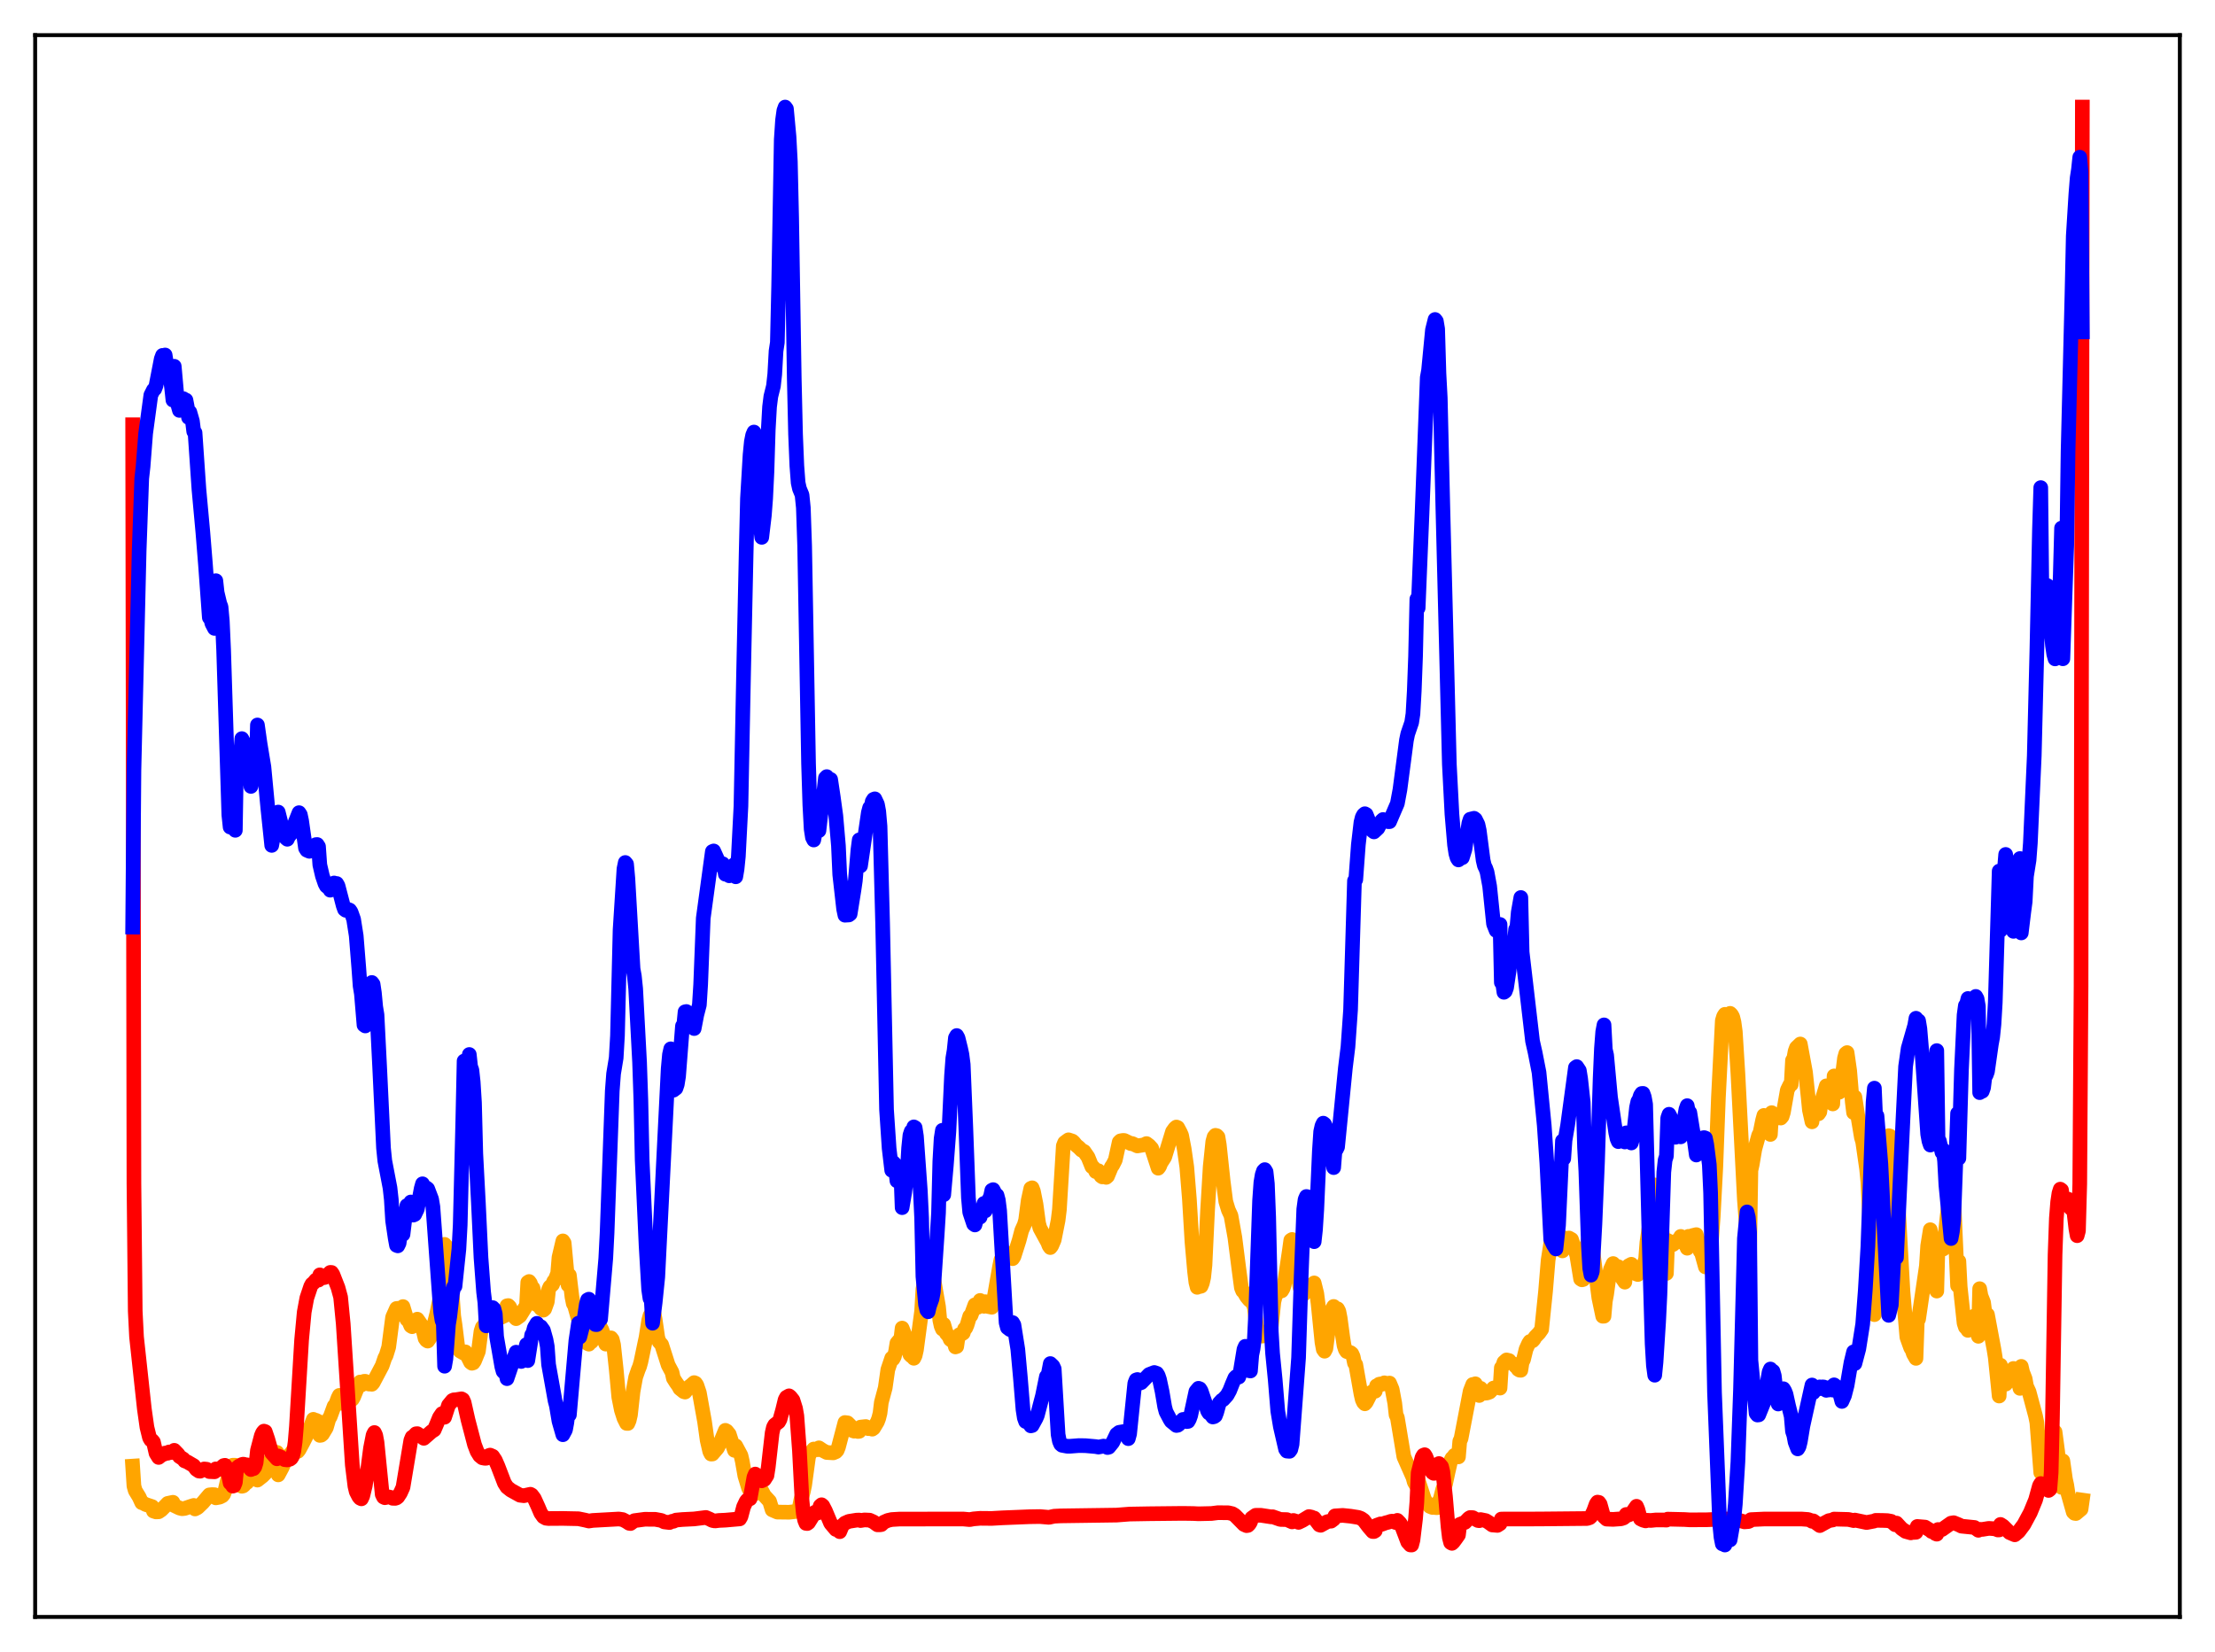 <?xml version="1.0" encoding="utf-8" standalone="no"?>
<!DOCTYPE svg PUBLIC "-//W3C//DTD SVG 1.1//EN"
  "http://www.w3.org/Graphics/SVG/1.1/DTD/svg11.dtd">
<svg xmlns:xlink="http://www.w3.org/1999/xlink" width="453.6pt" height="338.4pt" viewBox="0 0 453.6 338.4" xmlns="http://www.w3.org/2000/svg" version="1.1">
 <defs>
  <style type="text/css">*{stroke-linejoin: round; stroke-linecap: butt}</style>
 </defs>
 <g id="figure_1">
  <g id="patch_1">
   <path d="M 0 338.4 
L 453.6 338.4 
L 453.6 0 
L 0 0 
z
" style="fill: #ffffff"/>
  </g>
  <g id="axes_1">
   <g id="patch_2">
    <path d="M 7.2 331.2 
L 446.4 331.2 
L 446.4 7.2 
L 7.2 7.2 
z
" style="fill: #ffffff"/>
   </g>
   <g id="matplotlib.axis_1"/>
   <g id="matplotlib.axis_2"/>
   <g id="line2d_1">
    <path d="M 27.164 300.309 
L 27.43 304.388 
L 27.696 305.329 
L 28.495 306.637 
L 29.027 307.798 
L 29.293 307.873 
L 29.825 308.167 
L 31.156 308.606 
L 31.423 309.52 
L 31.955 309.692 
L 32.487 309.664 
L 33.02 309.302 
L 33.818 308.503 
L 34.351 307.945 
L 35.415 307.72 
L 35.681 308.386 
L 36.746 308.9 
L 37.279 309.035 
L 37.811 308.981 
L 39.142 308.529 
L 39.674 308.364 
L 39.94 309.085 
L 40.473 308.81 
L 41.537 307.781 
L 42.868 306.206 
L 43.401 306.149 
L 43.933 306.163 
L 44.199 306.812 
L 44.998 306.661 
L 45.53 306.392 
L 45.796 306.077 
L 46.063 305.394 
L 46.861 302.011 
L 47.127 300.514 
L 47.393 300.783 
L 47.66 300.128 
L 48.192 300.13 
L 48.458 303.979 
L 49.257 304.072 
L 49.523 304.441 
L 49.789 304.374 
L 50.055 304.148 
L 50.321 303.726 
L 50.588 303.664 
L 51.12 302.351 
L 51.386 301.591 
L 51.652 301.823 
L 51.919 301.53 
L 52.451 301.438 
L 52.717 303.173 
L 53.782 302.334 
L 54.314 301.798 
L 54.847 300.741 
L 55.379 299.254 
L 55.645 298.269 
L 55.911 298.155 
L 56.177 297.726 
L 56.444 297.542 
L 56.71 297.498 
L 56.976 302.104 
L 57.775 300.611 
L 58.839 298.286 
L 59.105 298.224 
L 59.372 298.042 
L 59.904 297.255 
L 60.17 297.615 
L 60.436 297.209 
L 60.703 297.051 
L 60.969 297.302 
L 61.235 296.984 
L 62.033 295.503 
L 63.364 292.863 
L 64.163 290.728 
L 64.429 291.068 
L 64.695 290.915 
L 65.228 291.175 
L 65.494 294.019 
L 65.76 293.979 
L 66.026 293.765 
L 66.825 292.445 
L 67.357 290.61 
L 67.623 290.207 
L 68.422 288.026 
L 68.688 287.821 
L 69.22 286.355 
L 69.487 285.824 
L 69.753 287.447 
L 70.285 286.475 
L 70.551 286.33 
L 71.084 286.638 
L 71.35 286.801 
L 71.882 286.83 
L 72.148 286.621 
L 72.415 286.153 
L 73.479 283.49 
L 73.745 283.085 
L 74.012 283.69 
L 74.278 283.165 
L 74.544 282.943 
L 74.81 282.939 
L 75.343 283.446 
L 75.609 283.507 
L 75.875 283.367 
L 76.141 283.548 
L 76.407 283.253 
L 78.271 279.725 
L 78.803 278.155 
L 79.069 277.659 
L 79.601 275.93 
L 80.4 269.802 
L 81.199 268.019 
L 81.465 267.994 
L 81.731 268.16 
L 82.263 269.274 
L 82.529 267.633 
L 83.328 270.265 
L 83.594 270.35 
L 84.127 271.586 
L 84.393 271.751 
L 84.659 270.767 
L 84.925 270.725 
L 85.457 270.21 
L 86.256 271.355 
L 86.522 271.963 
L 87.055 274.152 
L 87.321 274.523 
L 87.587 274.699 
L 88.119 273.935 
L 88.385 273.242 
L 89.45 269.087 
L 89.983 266.439 
L 90.781 258.658 
L 91.047 254.889 
L 91.313 255.199 
L 91.846 257.805 
L 92.112 259.141 
L 92.644 265.678 
L 92.911 269.557 
L 93.177 271.336 
L 93.709 275.649 
L 93.975 276.406 
L 94.241 276.756 
L 95.04 277.213 
L 95.306 276.908 
L 96.371 279.05 
L 96.637 279.243 
L 96.903 279.163 
L 97.169 278.773 
L 97.702 277.462 
L 97.968 276.81 
L 98.5 272.69 
L 98.767 271.877 
L 99.299 271.288 
L 99.565 270.069 
L 99.831 269.905 
L 100.63 270.014 
L 100.896 270.343 
L 101.162 270.478 
L 101.428 270.485 
L 101.695 270.127 
L 101.961 270.139 
L 103.558 269.394 
L 103.824 267.469 
L 104.09 267.425 
L 104.356 267.693 
L 105.421 269.833 
L 105.687 270.109 
L 106.486 269.535 
L 107.817 267.386 
L 108.083 262.665 
L 108.349 262.495 
L 108.615 262.857 
L 108.881 263.719 
L 109.148 263.841 
L 109.946 267.264 
L 110.212 266.632 
L 110.479 267.568 
L 110.745 268.011 
L 111.277 268.361 
L 111.543 268.118 
L 112.076 266.641 
L 112.342 264.184 
L 112.608 263.597 
L 113.14 263.118 
L 113.407 262.443 
L 113.673 262.191 
L 114.205 260.814 
L 114.471 257.559 
L 115.27 254.179 
L 115.536 254.601 
L 116.335 263.215 
L 116.601 261.206 
L 117.133 265.685 
L 117.399 267.011 
L 117.665 267.467 
L 118.464 270.303 
L 118.73 270.096 
L 119.529 272.293 
L 120.061 274.802 
L 120.327 275.201 
L 120.593 275.328 
L 120.86 274.819 
L 121.126 274.844 
L 121.392 274.427 
L 121.658 273.605 
L 121.924 272.256 
L 122.191 271.977 
L 122.457 271.898 
L 122.723 272.04 
L 122.989 271.913 
L 123.255 272.388 
L 123.521 273.126 
L 123.788 274.669 
L 124.054 275.316 
L 124.32 275.283 
L 124.586 274.841 
L 124.852 274.134 
L 125.119 274.042 
L 125.385 274.379 
L 125.651 275.464 
L 126.183 280.415 
L 126.716 286.175 
L 127.248 288.836 
L 127.78 290.492 
L 128.313 291.555 
L 128.579 291.571 
L 128.845 290.955 
L 129.111 289.803 
L 129.644 285.011 
L 130.176 282.094 
L 130.708 280.555 
L 130.975 279.916 
L 131.241 278.972 
L 132.039 275.16 
L 132.305 273.926 
L 132.838 270.464 
L 133.104 269.485 
L 133.37 269.235 
L 133.636 268.133 
L 133.903 268.853 
L 134.169 270.299 
L 134.701 273.988 
L 134.967 274.821 
L 135.5 275.44 
L 136.831 279.608 
L 137.629 281.103 
L 137.895 282.313 
L 138.428 283.158 
L 138.96 283.907 
L 139.226 284.417 
L 140.025 285.059 
L 140.291 285.14 
L 141.089 284.099 
L 141.622 283.682 
L 142.154 283.206 
L 142.42 283.318 
L 142.687 283.693 
L 143.219 285.278 
L 144.284 291.195 
L 144.816 295.011 
L 145.348 297.321 
L 145.615 297.841 
L 145.881 297.831 
L 146.945 296.584 
L 147.744 294.924 
L 148.543 292.982 
L 148.809 293.126 
L 149.341 293.786 
L 150.406 297.083 
L 150.672 296.149 
L 151.737 298.131 
L 152.003 299.271 
L 152.535 302.298 
L 153.334 304.927 
L 153.866 305.753 
L 154.399 306.016 
L 154.665 305.935 
L 155.197 305.261 
L 155.463 305.035 
L 155.729 305.063 
L 155.996 305.35 
L 156.528 306.352 
L 157.593 307.517 
L 158.125 309.265 
L 159.19 309.726 
L 161.585 309.755 
L 163.183 309.579 
L 163.449 309.409 
L 163.715 308.692 
L 163.981 307.331 
L 164.513 305.507 
L 164.78 304.223 
L 165.578 298.37 
L 165.844 297.751 
L 166.643 296.81 
L 167.441 296.952 
L 167.708 296.566 
L 168.506 297.107 
L 169.305 297.518 
L 170.636 297.594 
L 171.168 297.376 
L 171.434 297.094 
L 171.7 296.435 
L 173.031 291.379 
L 173.564 291.45 
L 174.096 291.976 
L 174.362 292.714 
L 174.628 293.052 
L 174.895 293.147 
L 175.161 293.058 
L 175.693 293.216 
L 175.959 293.182 
L 176.225 292.321 
L 177.29 292.202 
L 177.823 292.636 
L 178.355 292.595 
L 178.621 292.742 
L 178.887 292.553 
L 179.42 291.669 
L 179.686 291.218 
L 179.952 290.509 
L 180.218 289.452 
L 180.484 287.251 
L 181.283 284.273 
L 181.815 280.55 
L 182.614 278.18 
L 182.88 278.366 
L 183.146 277.87 
L 183.412 276.772 
L 183.679 275.114 
L 184.211 274.48 
L 184.477 274.312 
L 184.743 272.038 
L 185.542 274.07 
L 185.808 274.996 
L 186.074 276.612 
L 186.34 277.469 
L 186.607 277.737 
L 186.873 277.463 
L 187.139 278.221 
L 187.405 277.682 
L 187.671 276.509 
L 188.736 268.559 
L 189.002 264.064 
L 189.535 261.133 
L 189.801 260.433 
L 190.067 260.235 
L 190.333 260.648 
L 190.865 260.987 
L 191.132 261.499 
L 192.196 267.639 
L 192.463 270.418 
L 192.729 271.622 
L 192.995 272.245 
L 193.261 271.278 
L 193.793 273.096 
L 194.326 273.713 
L 194.592 274.354 
L 194.858 274.562 
L 195.124 274.606 
L 195.391 274.9 
L 195.657 275.898 
L 195.923 275.807 
L 196.189 273.946 
L 196.455 273.399 
L 196.721 273.393 
L 197.254 273.055 
L 197.52 272.223 
L 197.786 272.005 
L 198.052 271.378 
L 198.585 269.605 
L 198.851 269.448 
L 199.649 267.267 
L 199.916 267.819 
L 200.182 267.798 
L 200.448 267.241 
L 200.714 266.375 
L 201.513 267.577 
L 201.779 266.632 
L 202.311 267.608 
L 203.11 267.768 
L 203.376 267.013 
L 204.707 259.382 
L 204.973 258.066 
L 205.505 257.156 
L 205.772 256.785 
L 206.038 256.605 
L 206.57 257.414 
L 207.103 257.622 
L 207.369 257.815 
L 207.635 257.414 
L 208.7 254.065 
L 209.232 252.042 
L 209.764 250.864 
L 210.031 249.939 
L 210.563 245.867 
L 211.095 243.425 
L 211.361 243.301 
L 211.628 243.996 
L 212.16 246.649 
L 212.692 250.583 
L 212.959 251.548 
L 214.023 253.506 
L 214.556 254.476 
L 214.822 255.165 
L 215.088 255.542 
L 215.354 255.211 
L 215.887 253.967 
L 216.685 249.953 
L 216.951 247.774 
L 217.75 234.719 
L 218.016 234.054 
L 218.548 233.654 
L 218.815 233.471 
L 219.613 233.733 
L 219.879 233.972 
L 220.412 234.621 
L 220.944 235.044 
L 221.476 235.587 
L 222.009 235.857 
L 222.807 237.008 
L 223.34 238.323 
L 223.606 238.985 
L 223.872 239.094 
L 224.138 239.437 
L 224.404 239.994 
L 224.671 240.034 
L 224.937 239.798 
L 225.203 240.104 
L 225.469 240.882 
L 225.735 241.071 
L 226.001 240.813 
L 226.268 240.811 
L 226.534 241.162 
L 226.8 240.934 
L 227.599 239.008 
L 227.865 238.651 
L 228.397 237.61 
L 229.196 233.936 
L 229.462 233.682 
L 229.994 233.587 
L 230.26 233.613 
L 231.591 234.256 
L 231.857 234.231 
L 232.922 234.73 
L 234.253 234.501 
L 234.785 234.241 
L 235.318 234.645 
L 235.85 235.228 
L 237.181 239.29 
L 237.447 238.947 
L 237.713 238.256 
L 238.512 237.019 
L 240.109 231.795 
L 240.641 231.056 
L 240.908 230.854 
L 241.174 230.96 
L 241.706 231.959 
L 241.972 232.562 
L 242.505 235.324 
L 243.037 239.048 
L 243.569 245.606 
L 244.102 254.456 
L 244.634 260.464 
L 244.9 262.666 
L 245.167 263.688 
L 245.433 263.445 
L 245.699 263.524 
L 245.965 263.457 
L 246.231 262.809 
L 246.497 261.653 
L 246.764 259.117 
L 247.296 247.875 
L 247.828 238.976 
L 248.361 233.833 
L 248.627 232.877 
L 248.893 232.555 
L 249.159 232.612 
L 249.425 232.878 
L 249.692 234.472 
L 250.49 241.959 
L 251.023 246.111 
L 251.555 247.854 
L 252.087 249.002 
L 252.886 253.493 
L 253.684 259.76 
L 254.217 263.777 
L 254.483 264.424 
L 254.749 264.669 
L 255.281 265.586 
L 255.814 266.235 
L 256.346 266.685 
L 256.612 267.094 
L 256.879 267.787 
L 257.411 272.392 
L 257.677 272.906 
L 258.476 273.674 
L 258.742 273.633 
L 259.807 272.738 
L 260.073 272.382 
L 260.339 271.663 
L 260.871 266.645 
L 261.137 265.567 
L 261.67 264.616 
L 262.468 264.41 
L 262.735 263.967 
L 263.001 263.203 
L 264.065 256.003 
L 264.332 254.051 
L 264.598 253.884 
L 265.13 256.499 
L 265.396 257.526 
L 265.929 261.745 
L 266.195 263.632 
L 266.727 265.147 
L 266.993 265.09 
L 267.26 264.634 
L 267.526 263.943 
L 267.792 263.716 
L 268.058 263.313 
L 268.591 263.522 
L 268.857 263.912 
L 269.123 262.786 
L 269.655 264.946 
L 269.921 267.008 
L 270.72 274.944 
L 270.986 276.395 
L 271.252 276.775 
L 271.519 276.249 
L 272.317 270.139 
L 272.849 268.067 
L 273.116 267.603 
L 273.382 268.26 
L 273.914 268.087 
L 274.18 268.598 
L 274.447 269.967 
L 274.979 273.924 
L 275.245 275.613 
L 275.511 276.441 
L 275.777 276.837 
L 276.31 277.029 
L 276.576 277.067 
L 276.842 277.291 
L 277.108 277.88 
L 277.375 279.194 
L 277.641 279.514 
L 278.705 285.542 
L 278.972 286.697 
L 279.238 287.267 
L 279.504 287.545 
L 279.77 287.257 
L 280.835 285.185 
L 281.367 284.914 
L 281.633 284.968 
L 281.9 283.86 
L 282.166 283.774 
L 282.432 283.533 
L 282.698 283.479 
L 282.964 283.556 
L 283.231 283.473 
L 283.497 283.249 
L 284.029 283.391 
L 284.561 283.3 
L 285.094 284.576 
L 285.626 287.42 
L 285.892 289.8 
L 286.159 290.382 
L 287.489 298.386 
L 289.353 302.601 
L 289.619 303.583 
L 290.151 304.439 
L 290.417 303.193 
L 291.748 307.235 
L 292.813 308.566 
L 293.345 308.775 
L 293.612 308.74 
L 294.144 308.828 
L 294.41 308.813 
L 294.676 307.563 
L 294.943 307.064 
L 295.475 304.993 
L 296.007 304.039 
L 296.54 301.548 
L 297.072 299.247 
L 297.338 298.706 
L 297.604 298.471 
L 297.871 298.087 
L 298.403 298.149 
L 298.669 298.421 
L 298.935 295.241 
L 299.201 294.663 
L 301.065 284.956 
L 301.597 283.583 
L 301.863 283.698 
L 302.129 283.447 
L 302.662 284.836 
L 302.928 285.843 
L 303.194 284.365 
L 303.46 285.092 
L 303.727 285.178 
L 303.993 285.384 
L 304.525 285.334 
L 305.057 285.14 
L 305.856 284.316 
L 306.921 284.158 
L 307.187 284.332 
L 307.453 280.166 
L 307.719 279.856 
L 307.985 279.038 
L 308.518 278.558 
L 309.05 278.686 
L 309.316 279.11 
L 310.115 279.465 
L 310.381 279.863 
L 310.647 280.041 
L 310.913 280.497 
L 311.18 280.657 
L 311.446 280.68 
L 311.712 278.977 
L 311.978 278.542 
L 312.511 276.361 
L 313.043 275.178 
L 313.309 274.779 
L 313.841 274.647 
L 314.108 274.36 
L 314.374 273.873 
L 315.172 273.049 
L 315.705 272.29 
L 316.503 264.541 
L 317.036 258.102 
L 317.568 254.686 
L 318.1 253.704 
L 318.633 252.459 
L 319.165 252.764 
L 319.697 254.8 
L 319.964 256.223 
L 320.23 253.544 
L 320.496 253.932 
L 321.028 253.666 
L 321.295 253.584 
L 321.827 253.882 
L 322.625 256.315 
L 322.892 257.1 
L 323.69 261.983 
L 323.956 262.153 
L 324.223 262.08 
L 324.489 256.965 
L 325.287 253.904 
L 325.553 253.59 
L 325.82 254.145 
L 326.086 255.427 
L 327.417 265.824 
L 328.215 269.612 
L 328.481 269.601 
L 328.748 266.531 
L 329.014 265.101 
L 329.546 261.199 
L 329.812 259.993 
L 330.345 258.816 
L 331.143 259.599 
L 331.409 259.463 
L 331.676 260.333 
L 331.942 260.73 
L 332.208 261.848 
L 332.74 262.628 
L 333.007 259.773 
L 333.273 259.792 
L 333.539 259.246 
L 334.071 258.964 
L 334.604 259.613 
L 334.87 260.492 
L 335.136 260.975 
L 335.402 261.066 
L 335.668 260.62 
L 335.935 260.504 
L 336.201 259.854 
L 336.467 259.586 
L 336.999 257.882 
L 337.265 254.448 
L 338.064 248.959 
L 338.863 242.715 
L 339.129 243.443 
L 339.661 246.447 
L 340.46 253.038 
L 341.258 260.839 
L 341.524 254.093 
L 341.791 255.14 
L 342.589 254.934 
L 342.855 254.696 
L 343.121 254.276 
L 343.388 254.446 
L 343.92 253.82 
L 344.186 253.258 
L 344.719 253.777 
L 345.251 255.033 
L 345.517 255.679 
L 345.783 253.244 
L 346.049 253.544 
L 346.582 253.09 
L 347.38 252.893 
L 348.179 256.309 
L 348.445 256.638 
L 348.977 258.542 
L 349.244 259.507 
L 349.51 259.551 
L 349.776 259.022 
L 350.042 258.227 
L 350.308 256.508 
L 350.841 249.179 
L 351.373 239.045 
L 351.905 224.816 
L 352.704 209.071 
L 352.97 208.181 
L 353.236 207.771 
L 353.769 208.306 
L 354.035 208.894 
L 354.301 207.569 
L 354.567 207.819 
L 354.833 208.3 
L 355.1 209.377 
L 355.366 211.333 
L 355.898 219.9 
L 357.229 245.767 
L 357.761 252.808 
L 358.028 253.865 
L 358.294 255.789 
L 358.56 239.735 
L 358.826 238.543 
L 359.359 235.405 
L 360.157 232.514 
L 360.423 232.064 
L 360.956 229.457 
L 361.222 228.476 
L 361.754 229.501 
L 362.02 231.078 
L 362.553 232.372 
L 362.819 227.911 
L 363.085 229.075 
L 363.351 229.202 
L 363.884 229.017 
L 364.15 228.872 
L 364.416 228.6 
L 364.682 229.013 
L 364.948 228.701 
L 365.215 227.837 
L 365.747 224.818 
L 366.013 223.295 
L 366.545 222.213 
L 366.812 222.135 
L 367.078 217.197 
L 367.344 216.811 
L 367.61 215.339 
L 367.876 214.614 
L 368.675 213.846 
L 369.74 219.63 
L 370.272 224.629 
L 370.538 227.35 
L 371.071 229.787 
L 371.337 226.655 
L 371.603 227.38 
L 371.869 227.402 
L 372.401 228.143 
L 372.668 227.757 
L 372.934 225.908 
L 373.999 222.414 
L 375.063 225.712 
L 375.329 226.122 
L 375.596 220.39 
L 375.862 222.212 
L 376.66 223.723 
L 376.927 222.467 
L 377.193 220.194 
L 377.459 218.914 
L 377.725 216.751 
L 377.991 215.814 
L 378.257 215.606 
L 378.79 219.334 
L 379.322 225.728 
L 379.588 227.901 
L 379.855 224.715 
L 380.387 228.22 
L 381.185 232.984 
L 381.452 233.888 
L 382.25 239.427 
L 382.516 242.13 
L 383.847 269.283 
L 384.113 265.911 
L 384.38 265.571 
L 384.912 262.713 
L 385.178 260.759 
L 385.711 252.577 
L 386.775 232.624 
L 387.041 232.707 
L 387.308 233.274 
L 387.84 238.943 
L 388.106 243.669 
L 388.372 240.686 
L 389.703 264.604 
L 390.502 273.907 
L 391.034 275.396 
L 391.3 276.126 
L 391.567 276.501 
L 391.833 277.307 
L 392.365 278.239 
L 392.631 270.68 
L 392.897 270.204 
L 394.495 259.299 
L 394.761 255.165 
L 395.293 251.885 
L 395.559 253.343 
L 395.825 254.166 
L 396.358 261.119 
L 396.624 264.454 
L 396.89 254.491 
L 397.156 256.111 
L 397.423 256.052 
L 397.689 255.63 
L 397.955 255.843 
L 398.221 254.2 
L 398.753 249.09 
L 399.286 244.831 
L 399.552 243.586 
L 399.818 243.987 
L 400.084 245.303 
L 400.883 263.343 
L 401.149 258.339 
L 401.415 263.559 
L 402.214 271.033 
L 402.48 271.841 
L 402.746 272.078 
L 403.012 272.505 
L 403.279 272.413 
L 403.545 271.778 
L 403.811 270.708 
L 404.077 270.527 
L 404.343 269.549 
L 405.142 273.719 
L 405.408 263.968 
L 405.674 265.438 
L 406.207 266.779 
L 406.473 268.808 
L 407.005 269.277 
L 408.336 276.396 
L 408.602 278.063 
L 409.401 285.956 
L 409.667 279.633 
L 409.933 281.157 
L 410.732 283.522 
L 410.998 283.204 
L 412.063 280.701 
L 412.329 280.303 
L 412.595 280.723 
L 412.861 280.785 
L 413.66 284.386 
L 413.926 279.881 
L 414.192 281.039 
L 414.724 282.409 
L 414.991 283.929 
L 415.523 285.087 
L 416.854 290.068 
L 417.12 291.377 
L 417.919 301.644 
L 418.185 294.907 
L 418.717 297.266 
L 418.983 296.632 
L 419.249 298.266 
L 419.516 296.884 
L 420.048 293.678 
L 420.58 293.099 
L 420.847 293.293 
L 421.379 297.297 
L 421.911 302.894 
L 422.177 304.666 
L 422.444 299.23 
L 422.976 302.978 
L 423.242 304.193 
L 423.508 305.955 
L 424.573 309.727 
L 424.839 309.981 
L 425.105 310.023 
L 426.17 309.132 
L 426.436 307.269 
L 426.436 307.269 
" clip-path="url(#p6d9b27cfe1)" style="fill: none; stroke: #ffa500; stroke-width: 3; stroke-linecap: square"/>
   </g>
   <g id="line2d_2">
    <path d="M 27.164 87.006 
L 27.43 242.403 
L 27.696 268.577 
L 27.962 273.862 
L 29.559 288.592 
L 30.092 292.348 
L 30.624 294.514 
L 30.89 294.958 
L 31.156 295.047 
L 31.423 295.369 
L 31.955 297.674 
L 32.487 298.533 
L 33.02 298.104 
L 33.286 297.853 
L 33.552 297.878 
L 33.818 297.636 
L 34.351 297.67 
L 34.617 297.414 
L 35.149 297.512 
L 35.415 297.473 
L 35.681 297.072 
L 36.48 297.9 
L 36.746 298.349 
L 37.545 298.865 
L 37.811 299.242 
L 38.343 299.442 
L 39.674 300.22 
L 40.207 300.965 
L 40.739 301.327 
L 41.005 301.351 
L 41.804 300.894 
L 42.336 300.95 
L 42.868 301.427 
L 43.933 301.472 
L 44.199 300.878 
L 44.732 301.03 
L 45.264 300.669 
L 45.796 300.198 
L 46.063 300.143 
L 46.329 300.491 
L 46.595 301.175 
L 47.127 303.771 
L 47.393 303.945 
L 47.66 304.411 
L 47.926 304.319 
L 48.192 303.671 
L 48.458 300.9 
L 48.724 300.485 
L 48.991 300.28 
L 49.257 300.233 
L 49.523 299.989 
L 49.789 299.911 
L 50.055 299.952 
L 50.321 300.119 
L 50.588 300.053 
L 51.386 301.012 
L 51.652 300.856 
L 51.919 300.833 
L 52.185 300.463 
L 52.451 299.597 
L 52.717 297.105 
L 53.516 294.076 
L 53.782 293.46 
L 54.048 293.146 
L 54.314 293.235 
L 54.847 294.806 
L 55.645 297.615 
L 56.71 298.81 
L 56.976 298.235 
L 57.508 298.465 
L 58.307 298.989 
L 58.839 299.043 
L 59.372 298.894 
L 59.638 298.695 
L 59.904 298.27 
L 60.17 297.259 
L 60.436 295.37 
L 60.703 292.184 
L 61.767 274.441 
L 62.3 268.766 
L 62.832 265.885 
L 63.631 263.494 
L 63.897 263.012 
L 64.163 262.824 
L 64.695 262.186 
L 64.961 262.071 
L 65.228 262.205 
L 65.494 261.133 
L 66.292 261.712 
L 66.559 261.652 
L 67.623 260.632 
L 67.889 260.64 
L 68.156 261.028 
L 69.22 263.747 
L 69.753 265.704 
L 70.285 271.147 
L 71.084 283.475 
L 72.148 300.06 
L 72.681 304.415 
L 72.947 305.541 
L 73.479 306.571 
L 73.745 306.881 
L 74.012 307.011 
L 74.278 306.444 
L 74.81 304.283 
L 75.343 300.706 
L 75.875 296.639 
L 76.407 293.937 
L 76.673 293.431 
L 76.94 293.998 
L 77.206 295.424 
L 78.271 306.105 
L 78.537 306.648 
L 78.803 306.778 
L 79.601 306.619 
L 80.134 306.744 
L 80.4 306.899 
L 80.932 306.915 
L 81.199 306.827 
L 81.465 306.623 
L 81.997 305.809 
L 82.529 304.631 
L 84.127 295.037 
L 84.393 294.382 
L 84.659 294.244 
L 85.191 293.685 
L 85.457 293.657 
L 86.256 294.186 
L 86.788 294.615 
L 88.385 293.224 
L 88.918 292.892 
L 89.45 291.651 
L 89.983 290.341 
L 90.515 289.558 
L 90.781 289.528 
L 91.047 290.296 
L 91.846 287.844 
L 92.644 286.867 
L 92.911 286.741 
L 93.443 286.698 
L 94.508 286.527 
L 94.774 286.674 
L 95.04 287.267 
L 95.839 290.831 
L 97.169 295.907 
L 97.702 297.312 
L 98.234 298.173 
L 98.767 298.608 
L 99.299 298.712 
L 99.565 298.7 
L 100.097 298.145 
L 100.364 298.055 
L 100.896 298.29 
L 101.428 299.085 
L 101.961 300.303 
L 103.292 303.775 
L 103.824 304.605 
L 104.623 305.241 
L 106.486 306.272 
L 107.284 306.37 
L 108.615 306.076 
L 108.881 306.223 
L 109.414 306.934 
L 110.212 308.687 
L 110.745 309.939 
L 111.277 310.686 
L 111.809 310.983 
L 112.342 311.044 
L 115.27 311.025 
L 118.464 311.091 
L 119.795 311.364 
L 120.593 311.558 
L 121.392 311.437 
L 126.716 311.143 
L 127.514 311.26 
L 128.313 311.675 
L 128.845 312.028 
L 129.111 312.071 
L 129.91 311.481 
L 132.039 311.197 
L 134.169 311.206 
L 135.233 311.403 
L 135.5 311.467 
L 136.032 311.738 
L 137.097 311.868 
L 137.629 311.613 
L 137.895 311.618 
L 138.428 311.367 
L 139.759 311.247 
L 142.154 311.128 
L 144.55 310.827 
L 145.348 311.168 
L 145.881 311.445 
L 146.413 311.543 
L 147.212 311.441 
L 148.543 311.38 
L 151.471 311.123 
L 151.737 310.66 
L 152.269 308.655 
L 152.801 307.535 
L 153.068 307.214 
L 153.6 307 
L 154.399 302.561 
L 154.665 301.939 
L 154.931 302.978 
L 155.463 302.919 
L 155.729 303.046 
L 155.996 303.32 
L 156.528 303.069 
L 157.06 302.235 
L 157.327 300.516 
L 158.125 293.498 
L 158.391 292.336 
L 158.657 291.867 
L 159.456 291.255 
L 159.722 290.773 
L 160.255 288.86 
L 160.787 286.684 
L 161.053 286.209 
L 161.585 285.912 
L 161.852 286.119 
L 162.384 286.793 
L 162.916 288.485 
L 163.183 290.009 
L 163.715 297.171 
L 164.247 307.373 
L 164.513 310.029 
L 164.78 311.39 
L 165.046 312.041 
L 165.312 312.075 
L 165.578 311.881 
L 166.909 309.75 
L 167.175 309.638 
L 167.441 309.914 
L 167.708 309.346 
L 167.974 308.457 
L 168.24 308.224 
L 168.506 308.451 
L 169.039 309.478 
L 170.103 312.018 
L 171.168 313.288 
L 171.7 313.215 
L 171.967 313.74 
L 172.499 312.482 
L 173.031 311.986 
L 173.83 311.632 
L 175.427 311.376 
L 175.959 311.358 
L 176.225 311.464 
L 177.024 311.331 
L 178.089 311.381 
L 178.887 311.744 
L 179.686 312.333 
L 180.218 312.327 
L 180.484 312.289 
L 181.017 311.785 
L 181.815 311.433 
L 182.614 311.253 
L 184.211 311.157 
L 197.254 311.144 
L 198.585 311.266 
L 199.383 311.118 
L 200.714 311.004 
L 203.11 311.026 
L 205.239 310.904 
L 210.829 310.676 
L 212.959 310.642 
L 214.822 310.803 
L 215.887 310.569 
L 217.217 310.504 
L 228.663 310.342 
L 231.325 310.134 
L 235.318 310.064 
L 242.239 309.99 
L 244.368 310.022 
L 245.433 310.075 
L 248.095 310.015 
L 249.425 309.847 
L 251.555 309.869 
L 252.353 310.052 
L 252.886 310.376 
L 254.749 312.263 
L 255.281 312.503 
L 255.548 312.46 
L 255.814 312.203 
L 256.08 311.764 
L 256.346 310.945 
L 257.145 310.386 
L 258.209 310.382 
L 260.339 310.709 
L 260.605 310.678 
L 262.202 311.234 
L 263.533 311.267 
L 264.598 311.736 
L 264.864 311.438 
L 265.396 311.605 
L 265.929 311.834 
L 266.727 311.446 
L 268.058 310.641 
L 268.591 310.758 
L 268.857 310.964 
L 269.123 310.949 
L 270.188 312.351 
L 270.454 312.433 
L 271.785 311.698 
L 272.317 311.59 
L 272.583 311.588 
L 273.116 311.189 
L 273.382 310.507 
L 274.979 310.404 
L 276.576 310.567 
L 278.173 310.821 
L 278.705 311.015 
L 279.238 311.383 
L 280.303 312.783 
L 281.101 313.706 
L 281.367 313.713 
L 281.633 313.553 
L 281.9 312.434 
L 282.432 312.247 
L 282.698 312.147 
L 282.964 312.229 
L 283.763 311.932 
L 284.295 311.799 
L 284.828 311.619 
L 285.094 311.585 
L 285.892 311.886 
L 286.159 311.422 
L 286.691 311.973 
L 286.957 312.369 
L 288.288 315.87 
L 288.82 316.461 
L 289.087 316.473 
L 289.353 315.458 
L 289.885 311.051 
L 290.151 307.698 
L 290.417 301.696 
L 291.216 298.529 
L 291.482 298.086 
L 291.748 297.974 
L 292.015 298.405 
L 293.079 301.228 
L 293.345 301.615 
L 293.612 301.791 
L 293.878 301.763 
L 294.144 301.244 
L 294.676 299.783 
L 295.209 300.399 
L 295.475 301.487 
L 296.007 306.499 
L 296.54 312.729 
L 296.806 314.968 
L 297.072 315.982 
L 297.338 316.129 
L 297.604 315.892 
L 298.137 315.173 
L 298.669 314.418 
L 298.935 312.254 
L 300 311.836 
L 300.799 311 
L 301.065 310.839 
L 301.597 310.862 
L 302.662 311.453 
L 302.928 311.492 
L 303.194 311.259 
L 304.259 311.474 
L 304.791 311.79 
L 305.59 312.367 
L 306.655 312.454 
L 307.187 312.114 
L 307.453 311.152 
L 315.172 311.138 
L 325.021 311.045 
L 325.553 310.869 
L 325.82 310.621 
L 326.352 309.514 
L 326.884 308.06 
L 327.151 307.686 
L 327.417 307.734 
L 327.683 308.102 
L 328.215 310.016 
L 328.481 310.672 
L 329.014 311.166 
L 330.345 311.219 
L 331.942 311.106 
L 332.474 310.933 
L 332.74 310.733 
L 333.007 310.214 
L 333.539 310.309 
L 334.071 310.072 
L 335.136 308.536 
L 335.402 309.167 
L 335.935 311.114 
L 336.467 311.378 
L 336.999 311.528 
L 337.265 311.402 
L 338.064 311.441 
L 339.129 311.336 
L 340.726 311.342 
L 341.258 311.369 
L 341.524 311.169 
L 344.985 311.25 
L 346.049 311.318 
L 349.51 311.298 
L 353.503 311.137 
L 355.632 311.288 
L 356.431 311.494 
L 357.229 311.729 
L 358.028 311.669 
L 358.294 311.557 
L 358.56 311.272 
L 361.222 311.149 
L 366.812 311.144 
L 368.941 311.145 
L 370.272 311.244 
L 370.804 311.434 
L 371.071 311.612 
L 371.337 311.526 
L 372.668 312.492 
L 373.732 311.901 
L 374.531 311.477 
L 375.329 311.339 
L 375.596 311.157 
L 378.524 311.232 
L 379.322 311.405 
L 379.588 311.471 
L 379.855 311.363 
L 382.25 311.868 
L 383.847 311.559 
L 384.113 311.422 
L 385.444 311.434 
L 386.509 311.472 
L 387.308 311.621 
L 388.106 312.319 
L 388.372 311.98 
L 389.437 313.133 
L 390.236 313.688 
L 391.3 313.981 
L 391.567 313.79 
L 391.833 313.894 
L 392.365 313.862 
L 392.631 312.668 
L 394.228 312.802 
L 395.293 313.468 
L 395.559 313.706 
L 395.825 313.638 
L 396.358 314.139 
L 396.624 314.252 
L 396.89 313.299 
L 397.156 313.431 
L 397.689 313.303 
L 399.552 311.991 
L 400.084 311.904 
L 401.149 312.336 
L 401.681 312.609 
L 404.343 312.877 
L 405.142 313.458 
L 405.408 313.256 
L 405.94 313.279 
L 407.271 313.064 
L 407.804 313.095 
L 408.602 313.166 
L 409.135 313.391 
L 409.401 313.381 
L 409.667 312.256 
L 410.199 312.598 
L 411.53 313.923 
L 412.595 314.381 
L 413.393 313.713 
L 414.458 312.29 
L 415.789 309.816 
L 416.854 307.222 
L 417.652 304.321 
L 417.919 303.879 
L 418.185 304.215 
L 418.451 304.145 
L 418.717 304.251 
L 419.249 304.673 
L 419.516 305.295 
L 419.782 305.085 
L 420.048 301.634 
L 420.314 290.387 
L 420.847 256.988 
L 421.113 249.554 
L 421.379 246.202 
L 421.645 244.414 
L 421.911 243.578 
L 422.177 243.772 
L 422.444 246.448 
L 422.71 245.576 
L 423.242 246.006 
L 423.508 245.617 
L 423.775 247.121 
L 424.041 247.488 
L 424.307 247.02 
L 424.573 247.106 
L 425.105 251.644 
L 425.372 253.11 
L 425.638 252.123 
L 425.904 242.504 
L 426.17 202.032 
L 426.436 21.927 
L 426.436 21.927 
" clip-path="url(#p6d9b27cfe1)" style="fill: none; stroke: #ff0000; stroke-width: 3; stroke-linecap: square"/>
   </g>
   <g id="line2d_3">
    <path d="M 27.164 189.899 
L 27.43 157.759 
L 28.495 112.848 
L 29.027 98.003 
L 29.293 95.635 
L 29.825 88.802 
L 30.89 80.93 
L 31.423 79.876 
L 31.689 79.685 
L 31.955 78.994 
L 33.02 73.514 
L 33.286 72.797 
L 33.552 72.887 
L 33.818 72.717 
L 34.351 76.097 
L 34.617 75.61 
L 35.149 79.461 
L 35.415 81.959 
L 35.681 75.023 
L 36.214 80.994 
L 36.48 83.131 
L 36.746 84.068 
L 37.545 81.658 
L 37.811 82.001 
L 38.077 81.945 
L 38.343 83.313 
L 38.609 85.516 
L 38.876 84.411 
L 39.408 86.263 
L 39.674 88.387 
L 39.94 88.623 
L 40.739 100.236 
L 41.537 108.966 
L 42.07 115.55 
L 42.868 126.489 
L 43.135 126.656 
L 43.401 127.713 
L 43.933 128.725 
L 44.199 118.944 
L 44.465 121.366 
L 44.998 123.6 
L 45.264 124.308 
L 45.53 127.222 
L 45.796 133.122 
L 46.861 166.915 
L 47.127 169.415 
L 47.393 168.878 
L 47.66 169.466 
L 48.192 170.076 
L 48.458 154.422 
L 48.991 155.088 
L 49.257 154.905 
L 49.523 151.293 
L 49.789 151.822 
L 50.055 153.202 
L 50.321 155.781 
L 50.588 153.863 
L 51.386 161.085 
L 51.652 158.913 
L 51.919 159.038 
L 52.185 158.662 
L 52.451 158.542 
L 52.717 148.499 
L 53.249 152.268 
L 54.048 157.094 
L 54.847 165.56 
L 55.645 173.166 
L 55.911 171.731 
L 56.71 169.861 
L 56.976 166.335 
L 57.775 169.5 
L 58.041 170.139 
L 58.573 171.687 
L 58.839 171.91 
L 59.105 171.324 
L 59.904 170.405 
L 60.436 168.476 
L 61.235 166.462 
L 61.501 166.871 
L 61.767 168.115 
L 62.566 173.728 
L 62.832 174.149 
L 63.364 174.376 
L 63.631 174.17 
L 64.163 173.378 
L 64.695 173.004 
L 64.961 172.985 
L 65.228 173.397 
L 65.494 177.151 
L 66.026 179.431 
L 66.559 180.991 
L 66.825 181.487 
L 67.091 181.702 
L 67.357 181.755 
L 67.623 182.343 
L 68.156 181.391 
L 68.422 180.865 
L 68.688 181.024 
L 68.954 180.971 
L 69.22 181.432 
L 70.285 185.515 
L 70.551 186.266 
L 70.817 186.466 
L 71.084 186.494 
L 71.35 186.303 
L 71.616 186.416 
L 71.882 186.803 
L 72.415 188.301 
L 72.947 191.666 
L 73.479 198.305 
L 73.745 201.972 
L 74.012 203.588 
L 74.544 209.964 
L 74.81 210.151 
L 75.609 203.31 
L 75.875 202.951 
L 76.141 201.245 
L 76.407 201.59 
L 76.673 203.377 
L 76.94 206.228 
L 77.206 207.859 
L 77.738 218.386 
L 78.537 235.166 
L 78.803 237.772 
L 79.868 243.326 
L 80.134 245.714 
L 80.4 250.051 
L 80.932 253.648 
L 81.199 255.09 
L 81.465 255.191 
L 81.731 254.647 
L 82.263 250.931 
L 82.529 252.845 
L 83.062 248.438 
L 83.328 246.941 
L 83.594 247.286 
L 84.127 246.21 
L 84.393 246.291 
L 84.659 248.89 
L 84.925 248.769 
L 85.457 247.67 
L 86.256 243.433 
L 86.522 242.481 
L 86.788 243.958 
L 87.055 243.484 
L 87.321 243.304 
L 87.587 243.518 
L 88.385 245.617 
L 88.652 247.197 
L 89.983 265.461 
L 90.249 268.783 
L 90.515 270.463 
L 90.781 271.083 
L 91.047 279.85 
L 91.313 278.316 
L 91.846 271.275 
L 92.112 269.657 
L 92.644 265.024 
L 92.911 263.585 
L 93.177 263.482 
L 93.975 255.864 
L 94.241 250.953 
L 94.774 229.544 
L 95.04 217.332 
L 95.306 228.655 
L 95.839 218.285 
L 96.105 215.996 
L 96.371 218.446 
L 96.637 219.183 
L 96.903 221.608 
L 97.169 225.843 
L 97.436 236.272 
L 97.968 246.396 
L 98.5 257.598 
L 99.033 264.652 
L 99.299 266.809 
L 99.565 271.583 
L 100.097 269.251 
L 100.364 268.039 
L 100.63 268.622 
L 100.896 267.846 
L 101.162 268.121 
L 101.428 269.14 
L 101.695 273.802 
L 102.759 279.931 
L 103.025 280.9 
L 103.292 281.174 
L 103.558 280.712 
L 103.824 282.396 
L 105.155 278.469 
L 105.687 276.973 
L 105.953 278.609 
L 106.22 278.397 
L 106.486 278.412 
L 106.752 278.875 
L 107.284 277.607 
L 107.817 275.41 
L 108.083 278.693 
L 108.615 275.288 
L 108.881 273.444 
L 109.148 273.024 
L 109.414 271.959 
L 109.946 271.063 
L 110.212 271.962 
L 110.479 271.69 
L 110.745 271.746 
L 111.277 272.482 
L 111.809 274.375 
L 112.076 275.808 
L 112.342 279.507 
L 113.673 286.933 
L 113.939 287.93 
L 114.471 291.103 
L 115.27 293.881 
L 115.802 292.882 
L 116.068 291.462 
L 116.335 289.37 
L 116.601 289.811 
L 117.932 274.608 
L 118.464 271.025 
L 118.73 273.884 
L 119.529 270.802 
L 120.061 267.224 
L 120.327 266.248 
L 120.593 266.116 
L 120.86 268.624 
L 121.126 268.492 
L 121.392 268.827 
L 121.658 269.793 
L 121.924 271.312 
L 122.191 271.329 
L 122.457 270.974 
L 122.723 270.046 
L 122.989 270.226 
L 124.054 257.736 
L 124.32 252.559 
L 125.385 223.436 
L 125.651 219.943 
L 126.183 216.704 
L 126.449 212.173 
L 126.982 190.474 
L 127.78 177.958 
L 128.047 176.669 
L 128.313 177 
L 128.579 179.934 
L 129.644 198.459 
L 129.91 199.939 
L 130.176 202.512 
L 130.975 217.573 
L 131.241 225.321 
L 131.507 237.617 
L 132.305 255.111 
L 132.838 264.166 
L 133.104 265.965 
L 133.37 266.343 
L 133.636 271.035 
L 134.169 266.79 
L 134.701 261.586 
L 136.831 218.932 
L 137.097 216.003 
L 137.363 214.835 
L 137.629 215.148 
L 137.895 223.319 
L 138.428 222.912 
L 138.694 222.123 
L 138.96 220.466 
L 139.759 210.157 
L 140.025 209.97 
L 140.291 207.25 
L 140.557 207.194 
L 140.823 207.492 
L 141.089 209.125 
L 141.356 209.234 
L 141.622 209.74 
L 141.888 209.526 
L 142.154 210.683 
L 142.687 207.898 
L 143.219 205.846 
L 143.485 201.654 
L 144.017 188.078 
L 145.881 174.416 
L 146.147 174.303 
L 147.478 177.247 
L 147.744 176.937 
L 148.01 176.925 
L 148.276 177.464 
L 148.543 179.073 
L 148.809 179.059 
L 149.341 179.393 
L 149.607 179.23 
L 150.406 177.068 
L 150.672 179.596 
L 150.938 178.035 
L 151.204 175.429 
L 151.737 165.113 
L 152.269 138.133 
L 152.801 113.264 
L 153.068 102.105 
L 153.6 93.153 
L 153.866 90.472 
L 154.132 89.133 
L 154.399 88.498 
L 154.665 89.239 
L 155.197 97.429 
L 155.729 107.957 
L 155.996 110.069 
L 156.528 105.574 
L 156.794 102.128 
L 157.06 96.67 
L 157.327 88.043 
L 157.593 83.331 
L 157.859 81.205 
L 158.391 79.062 
L 158.657 76.659 
L 158.924 71.896 
L 159.19 70.155 
L 159.456 58.579 
L 159.988 28.599 
L 160.255 24.596 
L 160.521 22.654 
L 160.787 21.927 
L 161.053 22.282 
L 161.585 28.034 
L 161.852 33.067 
L 162.118 44.574 
L 162.65 77.428 
L 162.916 88.924 
L 163.183 95.406 
L 163.449 98.891 
L 163.715 100.092 
L 164.247 101.376 
L 164.513 103.988 
L 164.78 111.816 
L 165.578 156.411 
L 165.844 164.903 
L 166.111 169.814 
L 166.377 171.536 
L 166.643 172.061 
L 167.441 167.977 
L 167.708 170.147 
L 168.506 163.19 
L 168.772 161.728 
L 169.039 159.348 
L 169.305 159.077 
L 169.837 160.553 
L 170.103 159.65 
L 170.636 163.201 
L 171.168 167.083 
L 171.7 173.234 
L 171.967 179.163 
L 172.765 186.217 
L 173.031 187.466 
L 173.83 187.416 
L 174.096 187.215 
L 174.895 182.214 
L 175.161 180.381 
L 175.693 174.056 
L 175.959 172.03 
L 176.225 177.368 
L 177.823 166.446 
L 178.089 165.451 
L 178.355 165.5 
L 178.621 164.169 
L 178.887 163.733 
L 179.153 163.628 
L 179.686 164.754 
L 179.952 166.191 
L 180.218 169.235 
L 180.751 189.265 
L 181.549 227.272 
L 182.081 235.227 
L 182.614 239.724 
L 182.88 238.057 
L 183.146 238.324 
L 183.412 239.551 
L 183.679 241.878 
L 183.945 241.631 
L 184.211 241.107 
L 184.477 240.124 
L 184.743 247.366 
L 185.276 244.189 
L 185.808 239.734 
L 186.074 235.166 
L 186.34 232.525 
L 186.607 231.725 
L 186.873 233.47 
L 187.139 230.824 
L 187.405 230.98 
L 187.671 232.728 
L 188.47 243.915 
L 188.736 249.47 
L 189.002 261.473 
L 189.535 267.237 
L 189.801 268.359 
L 190.067 268.693 
L 190.333 267.547 
L 190.865 266.063 
L 191.132 264.617 
L 191.93 252.706 
L 192.196 248.439 
L 192.463 237.864 
L 192.729 233.195 
L 192.995 231.515 
L 193.261 244.729 
L 193.793 238.734 
L 194.326 231.711 
L 194.858 220.345 
L 195.124 216.743 
L 195.391 215.154 
L 195.657 212.58 
L 195.923 212.116 
L 196.189 212.597 
L 196.721 214.74 
L 196.988 215.982 
L 197.254 218.04 
L 197.786 230.983 
L 198.319 245.346 
L 198.585 248.312 
L 199.383 250.713 
L 199.649 250.914 
L 199.916 249.951 
L 200.182 249.43 
L 200.448 249.163 
L 200.714 249.311 
L 201.247 247.384 
L 201.513 246.489 
L 201.779 248.026 
L 202.311 246.155 
L 202.844 245.066 
L 203.11 243.811 
L 203.376 243.68 
L 203.642 244.193 
L 203.908 245.107 
L 204.175 244.828 
L 204.441 245.827 
L 204.707 247.967 
L 206.038 270.936 
L 206.304 271.943 
L 206.836 272.351 
L 207.103 272.008 
L 207.369 270.907 
L 207.635 271.371 
L 208.433 276.387 
L 208.966 282.262 
L 209.498 288.742 
L 209.764 290.432 
L 210.031 291.176 
L 210.297 291.275 
L 210.563 291.184 
L 211.095 292.065 
L 211.361 292 
L 212.16 290.543 
L 212.426 289.938 
L 213.491 285.881 
L 214.289 281.97 
L 214.556 282.052 
L 215.088 279.303 
L 215.62 279.807 
L 215.887 280.39 
L 216.685 293.842 
L 216.951 295.205 
L 217.217 295.821 
L 217.484 296.041 
L 218.548 296.24 
L 219.081 296.246 
L 220.944 296.103 
L 222.275 296.123 
L 224.404 296.31 
L 224.937 296.411 
L 226.001 296.208 
L 226.534 296.367 
L 226.8 296.507 
L 227.066 296.437 
L 227.865 295.447 
L 228.663 293.787 
L 229.196 293.385 
L 229.994 293.253 
L 230.527 293.231 
L 230.793 293.371 
L 231.059 294.685 
L 231.325 293.708 
L 232.39 283.329 
L 232.656 282.661 
L 232.922 282.572 
L 233.455 283.304 
L 233.721 283.202 
L 235.318 281.547 
L 236.383 281.133 
L 236.915 281.315 
L 237.181 281.758 
L 237.447 282.549 
L 237.98 285.033 
L 238.512 288.167 
L 238.778 289.176 
L 239.577 290.697 
L 239.843 291.12 
L 240.908 291.986 
L 241.174 291.947 
L 241.44 291.752 
L 242.239 290.753 
L 242.505 290.721 
L 243.037 291.187 
L 243.303 291.153 
L 243.569 290.684 
L 243.836 289.931 
L 244.9 285.023 
L 245.433 284.368 
L 245.699 284.464 
L 245.965 284.891 
L 246.764 287.233 
L 247.296 289.011 
L 247.562 289.433 
L 247.828 289.509 
L 248.361 290.247 
L 248.627 290.184 
L 248.893 290.003 
L 249.159 289.302 
L 249.692 287.388 
L 250.224 286.812 
L 250.49 286.679 
L 251.289 285.804 
L 251.821 284.837 
L 252.353 283.488 
L 252.886 282.236 
L 253.152 281.968 
L 253.418 281.944 
L 253.684 282.07 
L 253.951 281.219 
L 254.749 276.371 
L 255.015 275.772 
L 255.548 280.06 
L 255.814 280.775 
L 256.08 280.821 
L 256.346 277.534 
L 256.612 276.264 
L 256.879 274.225 
L 257.145 268.901 
L 257.943 245.938 
L 258.209 242.203 
L 258.476 240.617 
L 258.742 239.834 
L 259.008 239.577 
L 259.274 240.021 
L 259.54 242.469 
L 259.807 249.299 
L 260.339 272.75 
L 260.605 277.213 
L 261.137 282.568 
L 261.67 289.03 
L 262.202 292.223 
L 263.267 296.85 
L 263.533 297.234 
L 264.065 297.28 
L 264.332 296.912 
L 264.598 295.835 
L 265.929 278.113 
L 266.461 261.421 
L 266.993 247.671 
L 267.26 245.698 
L 267.526 245.084 
L 267.792 245.136 
L 269.123 254.336 
L 269.389 251.926 
L 269.655 247.788 
L 270.188 235.781 
L 270.454 231.8 
L 270.72 230.608 
L 270.986 230.062 
L 271.252 230.267 
L 271.519 230.841 
L 272.583 235.196 
L 273.116 239.166 
L 273.382 235.789 
L 273.648 235.488 
L 273.914 234.937 
L 275.511 218.769 
L 276.044 214.424 
L 276.576 206.855 
L 277.375 180.418 
L 277.641 180.184 
L 278.173 172.99 
L 278.705 168.437 
L 278.972 167.384 
L 279.238 166.904 
L 279.504 166.676 
L 279.77 166.823 
L 281.101 170.19 
L 281.367 170.4 
L 282.166 169.661 
L 282.698 168.612 
L 282.964 168.106 
L 283.231 167.862 
L 284.295 168.306 
L 284.561 168.302 
L 286.159 164.586 
L 286.691 161.727 
L 288.022 151.601 
L 288.288 150.327 
L 289.087 147.989 
L 289.353 146.227 
L 289.619 141.562 
L 289.885 134.461 
L 290.151 122.713 
L 290.417 124.546 
L 291.216 105.069 
L 292.281 77.326 
L 292.547 75.86 
L 293.345 67.579 
L 293.878 65.44 
L 294.144 65.783 
L 294.41 67.379 
L 294.676 76.451 
L 294.943 81.492 
L 295.475 103.915 
L 296.806 156.546 
L 297.338 166.781 
L 297.871 173.08 
L 298.137 174.837 
L 298.403 175.749 
L 298.669 176.143 
L 298.935 175.903 
L 299.468 175.685 
L 300 173.971 
L 300.799 168.622 
L 301.065 167.807 
L 301.863 167.612 
L 302.129 167.811 
L 302.662 168.875 
L 302.928 170.098 
L 303.727 176.219 
L 303.993 177.346 
L 304.259 177.858 
L 304.525 178.622 
L 305.057 181.518 
L 305.856 189.255 
L 306.388 190.602 
L 306.655 190.652 
L 306.921 190.349 
L 307.187 189.356 
L 307.453 201.247 
L 307.719 201.381 
L 307.985 203.255 
L 308.252 203.054 
L 308.518 202.338 
L 309.05 198.818 
L 309.316 195.336 
L 309.849 193.405 
L 310.115 193.156 
L 310.381 190.363 
L 310.647 189.9 
L 310.913 186.855 
L 311.446 183.84 
L 311.712 195.023 
L 313.841 213.246 
L 314.374 215.612 
L 315.172 219.675 
L 316.237 230.509 
L 316.769 238.194 
L 317.568 253.86 
L 318.1 254.986 
L 318.633 255.829 
L 319.165 250.956 
L 319.964 233.699 
L 320.23 237.322 
L 320.496 233.584 
L 321.028 230.465 
L 322.625 218.669 
L 322.892 218.477 
L 323.424 219.279 
L 323.69 220.926 
L 324.223 225.781 
L 324.489 235.004 
L 324.755 239.828 
L 325.287 255.241 
L 325.553 259.792 
L 325.82 261.192 
L 326.086 260.47 
L 326.618 250.683 
L 327.151 237.9 
L 327.683 220.935 
L 327.949 214.78 
L 328.215 211.33 
L 328.481 209.931 
L 328.748 214.964 
L 329.014 216.135 
L 329.812 224.776 
L 330.877 232.003 
L 331.143 233.234 
L 331.409 233.845 
L 331.676 233.091 
L 331.942 232.754 
L 332.208 232.606 
L 332.74 233.916 
L 333.007 232.049 
L 333.273 232.539 
L 333.539 233.395 
L 334.071 234.117 
L 334.337 233.187 
L 334.604 231.69 
L 335.136 226.847 
L 335.402 225.634 
L 335.668 225.213 
L 335.935 224.377 
L 336.201 223.979 
L 336.467 223.961 
L 336.733 224.713 
L 336.999 226.194 
L 337.798 256.828 
L 338.33 275.229 
L 338.596 279.708 
L 338.863 281.69 
L 339.129 279.03 
L 339.661 270.722 
L 339.927 265.28 
L 340.726 240.085 
L 340.992 237.629 
L 341.258 236.807 
L 341.524 229 
L 341.791 228.238 
L 342.057 228.741 
L 342.589 230.451 
L 343.121 232.952 
L 343.654 232.108 
L 343.92 232.137 
L 344.186 232.867 
L 344.452 231.756 
L 345.251 227.222 
L 345.517 226.477 
L 345.783 227.895 
L 346.049 227.874 
L 346.848 232.774 
L 347.38 236.588 
L 347.647 236.102 
L 348.179 234.177 
L 348.445 233.825 
L 348.711 233.07 
L 348.977 233.022 
L 349.244 233.111 
L 349.51 234.409 
L 350.042 238.56 
L 350.308 244.336 
L 351.107 285.219 
L 352.172 312.202 
L 352.438 314.878 
L 352.704 316.241 
L 352.97 316.27 
L 353.236 316.473 
L 354.035 313.673 
L 354.301 315.432 
L 355.1 310.833 
L 355.366 308.117 
L 355.898 299.45 
L 356.431 284.575 
L 357.229 253.679 
L 357.761 248.242 
L 358.028 249.308 
L 358.294 252.429 
L 358.56 278.648 
L 359.359 286.783 
L 359.625 289.503 
L 359.891 289.843 
L 360.157 289.818 
L 361.222 287.193 
L 362.287 281.035 
L 362.553 280.42 
L 362.819 281.485 
L 363.085 280.874 
L 363.351 281.798 
L 363.884 286.703 
L 364.15 287.589 
L 364.416 287.406 
L 364.948 285.018 
L 365.215 284.459 
L 365.481 284.897 
L 365.747 285.574 
L 366.279 287.979 
L 366.812 290.097 
L 367.078 293.183 
L 367.344 293.966 
L 367.61 295.392 
L 368.143 296.782 
L 368.409 296.354 
L 368.675 295.31 
L 369.207 292.092 
L 370.804 284.876 
L 371.071 283.697 
L 371.337 285.253 
L 371.603 284.73 
L 371.869 284.723 
L 372.668 284.079 
L 372.934 284.428 
L 373.2 284.086 
L 373.466 284.097 
L 373.999 284.787 
L 374.265 284.569 
L 374.531 284.715 
L 374.797 284.172 
L 375.063 284.29 
L 375.329 284.74 
L 375.596 283.661 
L 375.862 283.872 
L 376.128 284.465 
L 376.66 285.095 
L 377.193 287.061 
L 377.725 285.866 
L 378.257 283.778 
L 379.056 279.111 
L 379.588 276.902 
L 379.855 279.313 
L 380.387 277.299 
L 380.653 276.294 
L 381.452 271.233 
L 381.984 264.275 
L 382.516 255.334 
L 383.581 225.78 
L 383.847 222.89 
L 384.113 229.121 
L 384.38 228.554 
L 385.178 238.44 
L 385.711 249.067 
L 386.775 269.428 
L 387.308 267.322 
L 388.106 252.663 
L 388.372 257.595 
L 389.703 229.197 
L 390.236 218.445 
L 390.768 214.72 
L 392.099 210.073 
L 392.365 208.572 
L 392.631 209.206 
L 392.897 209.087 
L 393.164 210.706 
L 393.696 217.042 
L 394.761 232.315 
L 395.027 233.752 
L 395.293 234.546 
L 395.825 230.258 
L 396.358 219.125 
L 396.624 215.2 
L 396.89 233.967 
L 397.156 233.698 
L 397.689 236.049 
L 397.955 235.519 
L 398.221 237.834 
L 398.487 242.718 
L 399.552 253.696 
L 399.818 252.277 
L 400.084 250.005 
L 400.883 228.068 
L 401.149 237.248 
L 401.681 219.051 
L 402.214 207.913 
L 402.48 205.975 
L 402.746 205.611 
L 403.012 204.525 
L 403.545 204.953 
L 403.811 205.76 
L 404.077 204.89 
L 404.343 206.29 
L 404.609 204.098 
L 404.876 204.58 
L 405.142 206.107 
L 405.408 223.809 
L 405.674 223.272 
L 405.94 223.531 
L 406.207 222.781 
L 406.473 220.627 
L 406.739 220.226 
L 407.005 219.481 
L 407.804 213.875 
L 408.07 212.407 
L 408.336 209.837 
L 408.602 205.355 
L 409.401 178.428 
L 409.667 190.583 
L 410.199 180.437 
L 410.465 178.206 
L 410.732 175.017 
L 410.998 176.836 
L 411.796 187.087 
L 412.329 190.772 
L 412.861 189.845 
L 413.66 175.852 
L 413.926 191.096 
L 414.458 186.702 
L 414.724 184.703 
L 414.991 179.486 
L 415.523 176.171 
L 415.789 172.676 
L 416.588 154.819 
L 417.12 133.424 
L 417.652 108.483 
L 417.919 99.876 
L 418.185 124.612 
L 418.451 121.957 
L 418.717 121.338 
L 418.983 121.756 
L 419.249 119.935 
L 420.314 132.192 
L 420.58 134.001 
L 420.847 134.962 
L 421.379 131.141 
L 421.911 117.859 
L 422.177 108.164 
L 422.444 134.94 
L 423.242 111.718 
L 423.508 92.533 
L 424.307 60.388 
L 424.573 48.334 
L 425.105 39.789 
L 425.372 36.446 
L 425.638 34.722 
L 425.904 32.196 
L 426.17 35.2 
L 426.436 67.981 
L 426.436 67.981 
" clip-path="url(#p6d9b27cfe1)" style="fill: none; stroke: #0000ff; stroke-width: 3; stroke-linecap: square"/>
   </g>
   <g id="patch_3">
    <path d="M 7.2 331.2 
L 7.2 7.2 
" style="fill: none; stroke: #000000; stroke-width: 0.8; stroke-linejoin: miter; stroke-linecap: square"/>
   </g>
   <g id="patch_4">
    <path d="M 446.4 331.2 
L 446.4 7.2 
" style="fill: none; stroke: #000000; stroke-width: 0.8; stroke-linejoin: miter; stroke-linecap: square"/>
   </g>
   <g id="patch_5">
    <path d="M 7.2 331.2 
L 446.4 331.2 
" style="fill: none; stroke: #000000; stroke-width: 0.8; stroke-linejoin: miter; stroke-linecap: square"/>
   </g>
   <g id="patch_6">
    <path d="M 7.2 7.2 
L 446.4 7.2 
" style="fill: none; stroke: #000000; stroke-width: 0.8; stroke-linejoin: miter; stroke-linecap: square"/>
   </g>
  </g>
 </g>
 <defs>
  <clipPath id="p6d9b27cfe1">
   <rect x="7.2" y="7.2" width="439.2" height="324"/>
  </clipPath>
 </defs>
</svg>
